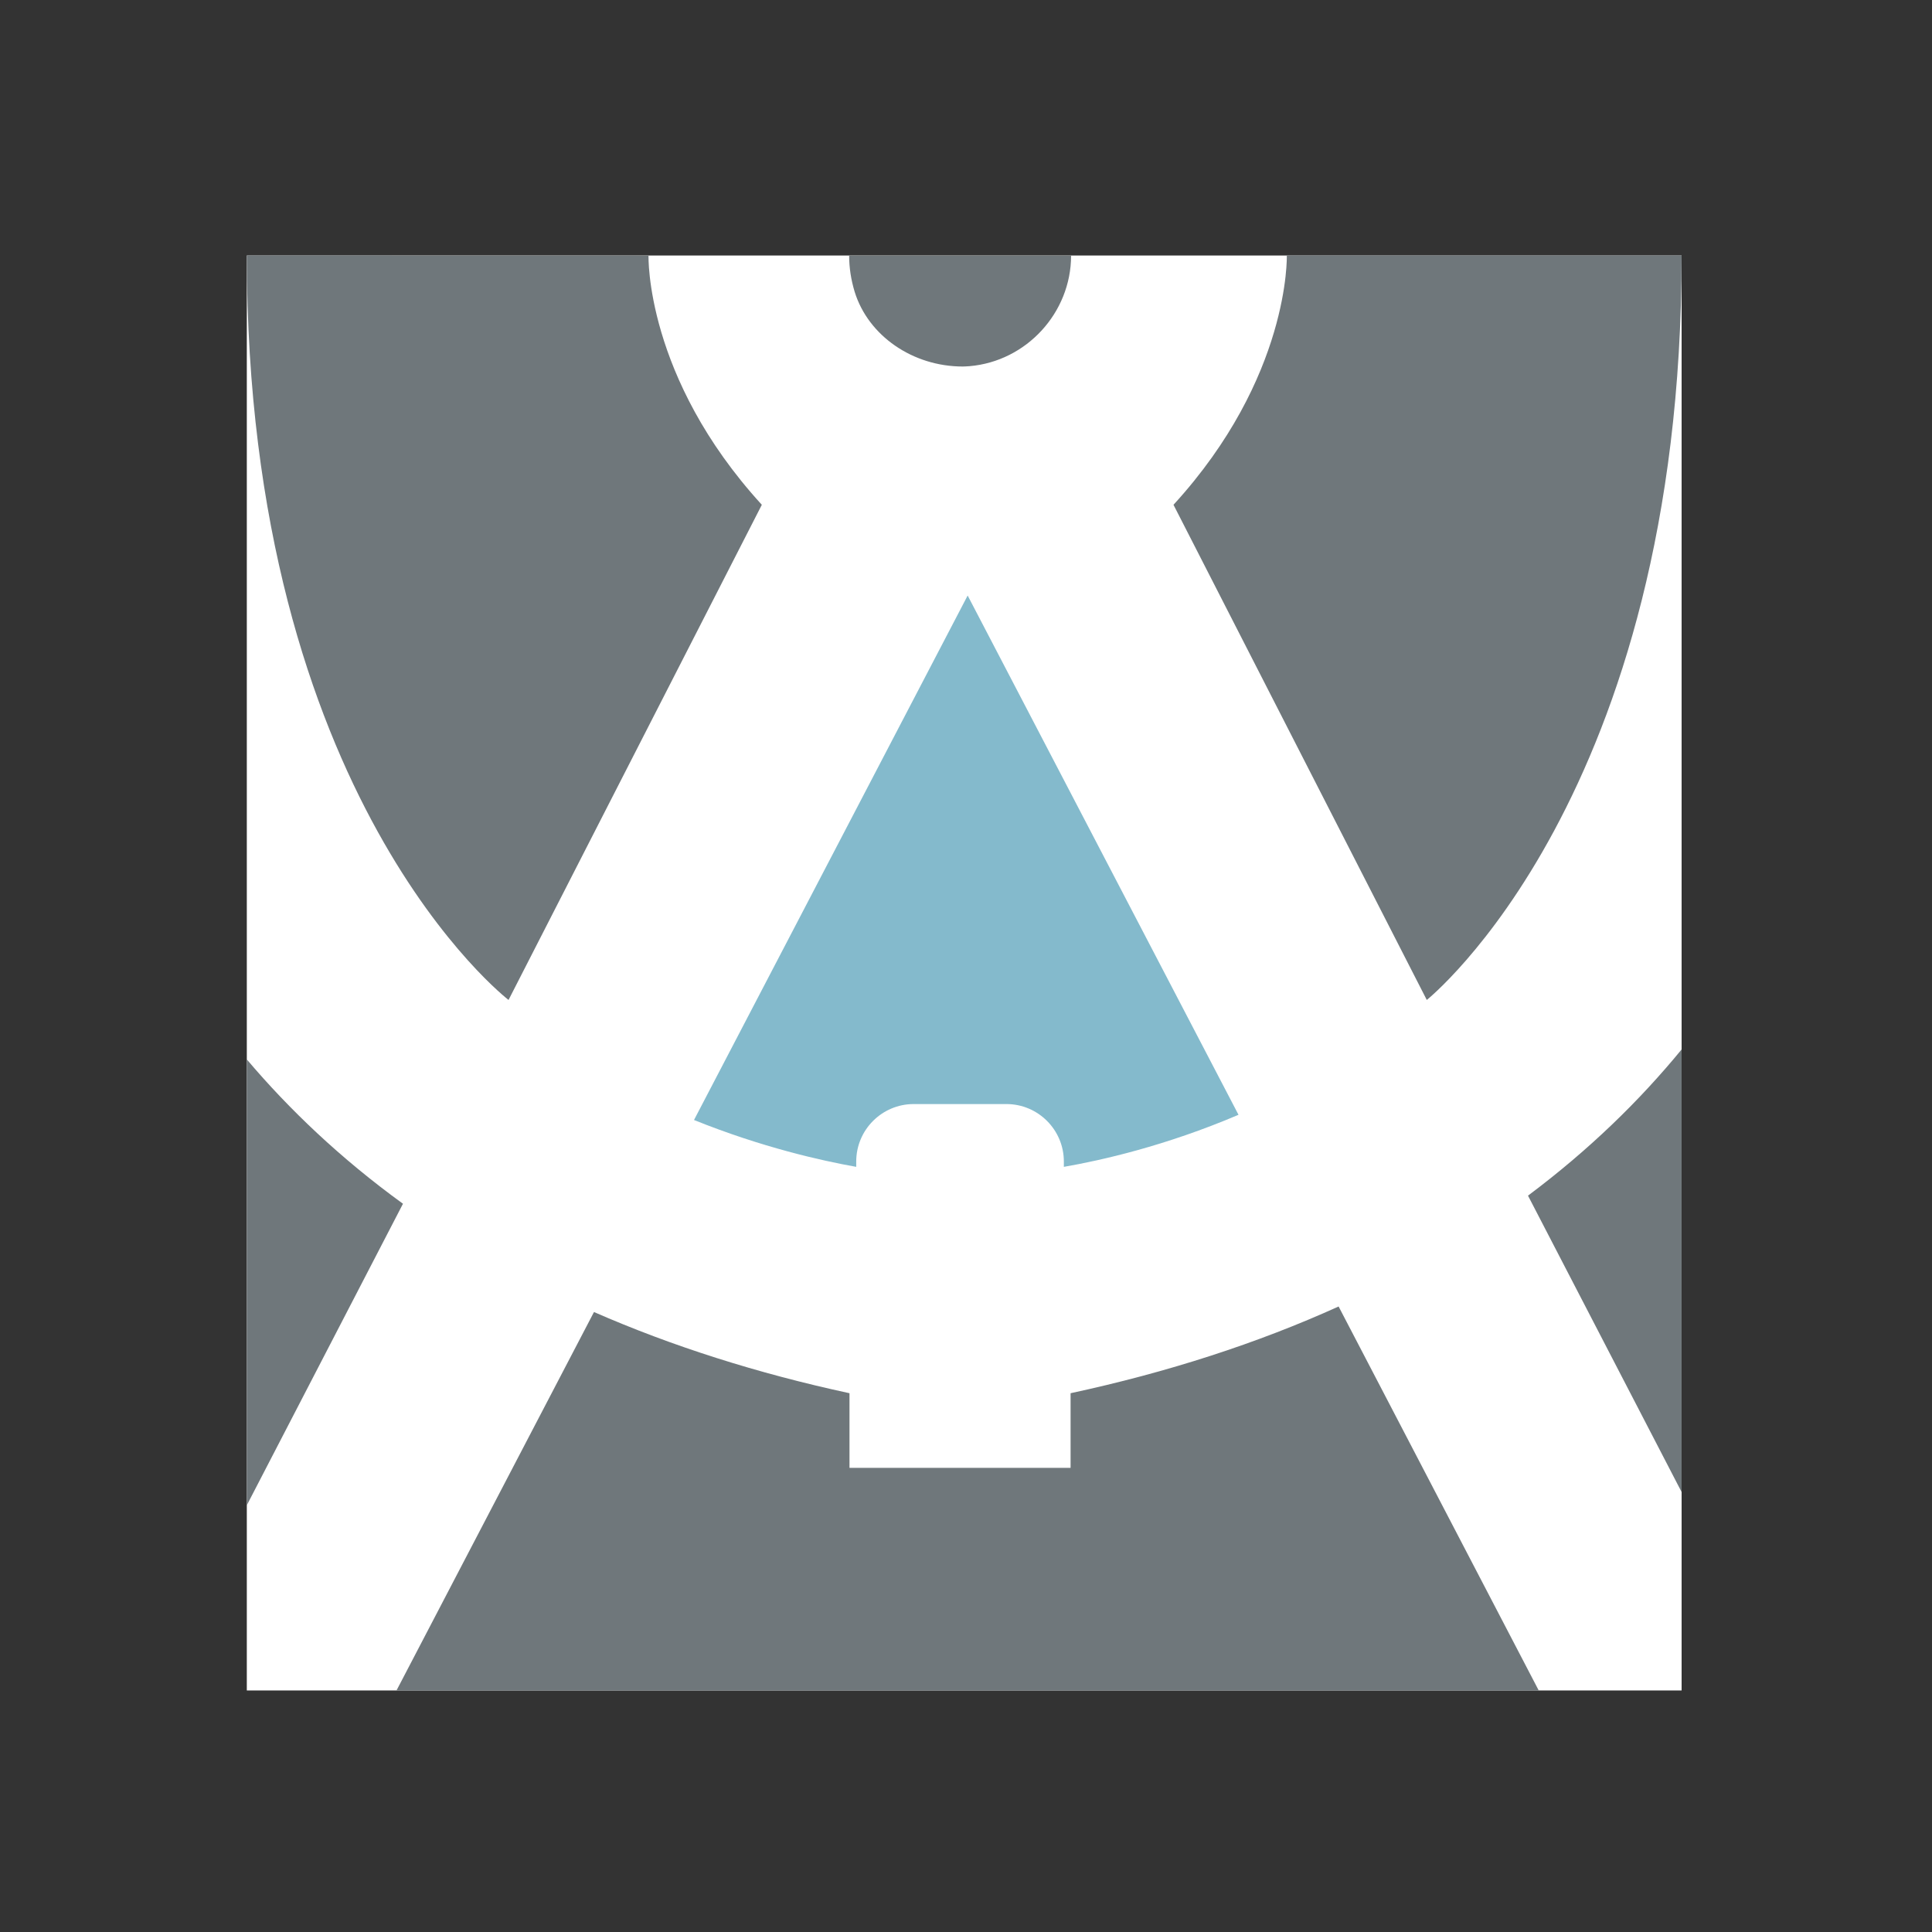 <?xml version="1.0" encoding="utf-8"?>
<!-- Generator: Adobe Illustrator 23.0.6, SVG Export Plug-In . SVG Version: 6.00 Build 0)  -->
<svg version="1.1" id="Layer_1" xmlns="http://www.w3.org/2000/svg" xmlns:xlink="http://www.w3.org/1999/xlink" x="0px" y="0px"
	 viewBox="0 0 226.77 226.77" style="enable-background:new 0 0 226.77 226.77;" xml:space="preserve">
<rect x="0" y="0" width="226.77" height="226.77" fill="#333333" stroke="none"/>
<style type="text/css">
	.st0{fill:#FFFFFF;}
	.st1{fill:#6F777B;}
	.st2{fill:#84BACC;}
</style>
<rect x="28.97" y="29.99" class="st0" width="168.41" height="168.43"/>
<path class="st1" d="M28.97,124.35v52.33l18.33-35.39C39.99,135.99,33.96,130.24,28.97,124.35"/>
<path class="st1" d="M113.01,43.02c0.18,0,0.49-0.02,0.79-0.04c6.67-0.57,11.91-6.26,11.92-12.97H99.67c0,1.42,0.22,2.83,0.65,4.25
	C101.92,39.42,107.14,43.02,113.01,43.02"/>
<path class="st1" d="M125.66,163.53v8.76H99.71v-8.76c-10.81-2.33-20.88-5.54-29.99-9.53l-23.18,44.42h134.07l-23.49-45.07
	C147.61,157.66,137.05,161.08,125.66,163.53"/>
<path class="st1" d="M179.35,140.34l18.03,34.79v-51.95C192.5,129.13,186.57,134.94,179.35,140.34"/>
<path class="st2" d="M81.46,131.46c7.99,3.22,14.99,4.78,19.04,5.5v-0.63c0-3.72,3.03-6.74,6.74-6.74h10.89
	c3.72,0,6.74,3.03,6.74,6.74v0.63c4.33-0.75,11.92-2.45,20.5-6.11L113.58,69.9L81.46,131.46z"/>
<path class="st1" d="M167.47,117.37c0,0,29.91-23.88,29.91-87.38h-46.34c0,0,0.42,14.27-13.3,29.26L167.47,117.37z"/>
<path class="st1" d="M59.69,117.37c0,0-30.72-23.57-30.72-87.38l47.15,0.02c0,0-0.42,14.24,13.3,29.24L59.69,117.37z"/>
</svg>
